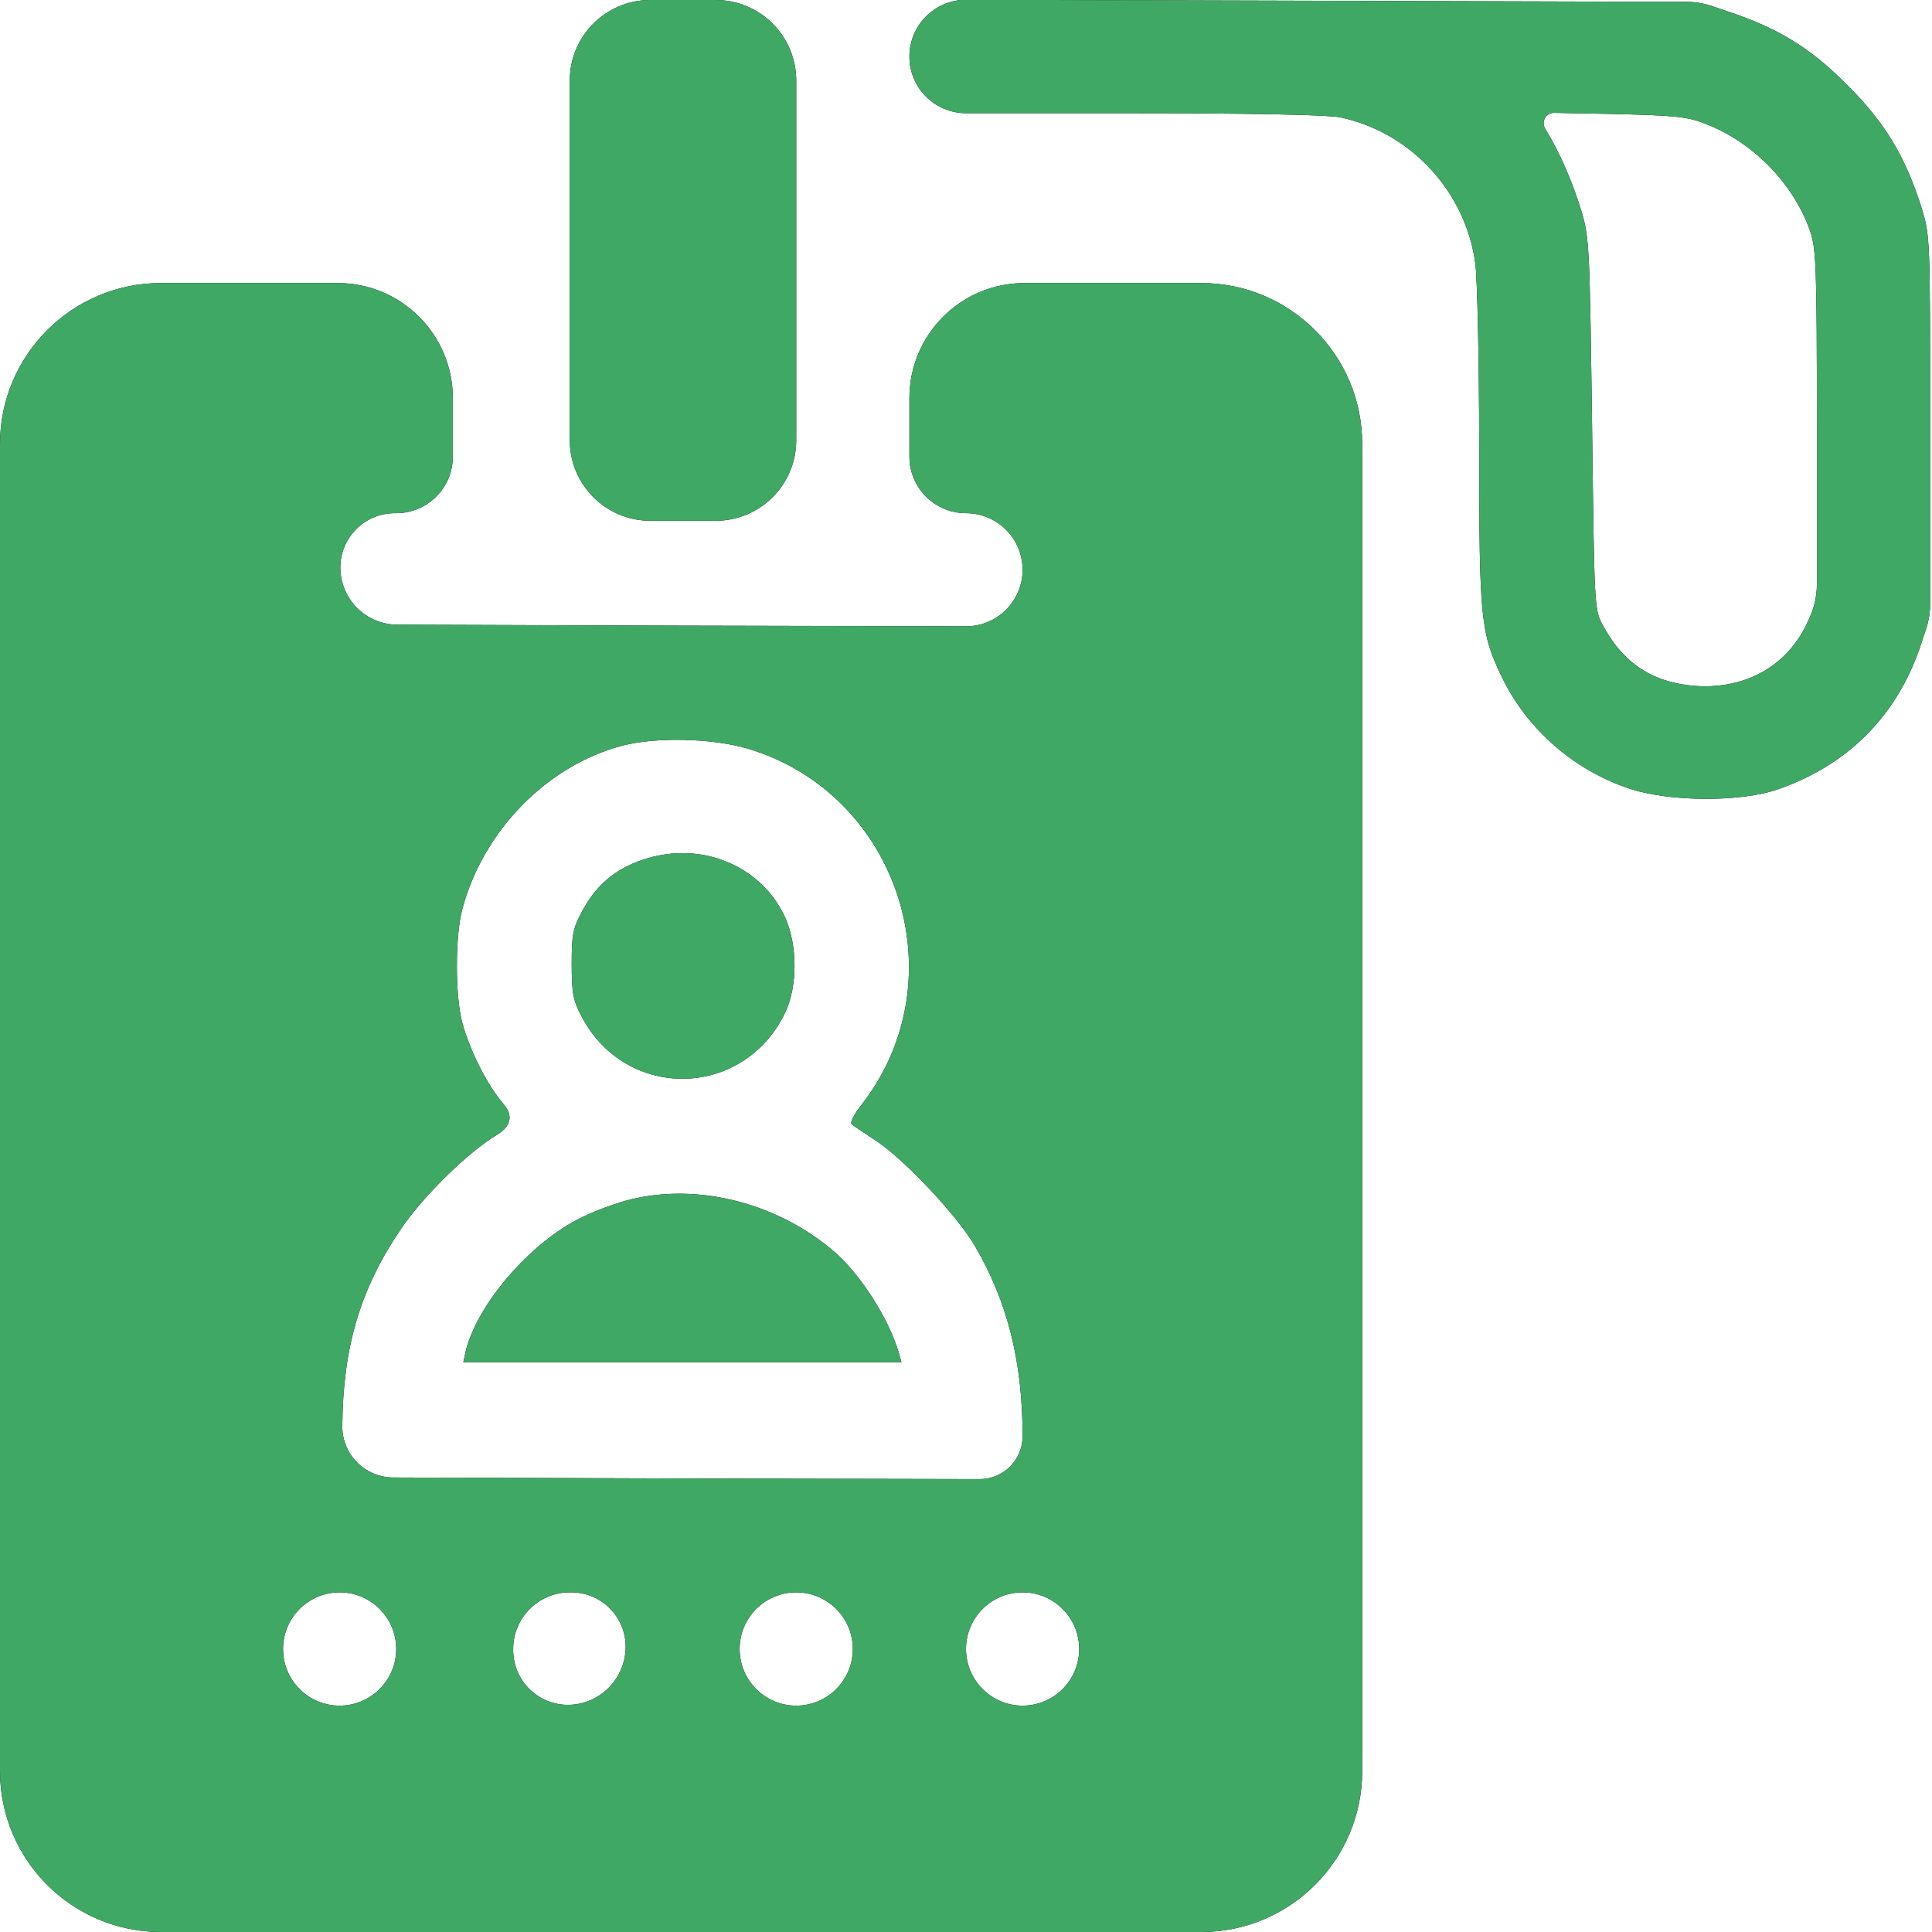 <svg width="24" height="24" viewBox="0 0 24 24" fill="none" xmlns="http://www.w3.org/2000/svg">
<g clip-path="url(#clip0_4328_11752)">
<path d="M7.078 3.234V5.469C7.078 6.021 7.526 6.469 8.078 6.469H8.484H8.891C9.443 6.469 9.891 6.021 9.891 5.469V3.234V1C9.891 0.448 9.443 -4.76837e-07 8.891 -4.76837e-07H8.484H8.078C7.526 -4.76837e-07 7.078 0.448 7.078 1V3.234Z" fill="black"/>
<path d="M7.078 3.234V5.469C7.078 6.021 7.526 6.469 8.078 6.469H8.484H8.891C9.443 6.469 9.891 6.021 9.891 5.469V3.234V1C9.891 0.448 9.443 -4.76837e-07 8.891 -4.76837e-07H8.484H8.078C7.526 -4.76837e-07 7.078 0.448 7.078 1V3.234Z" fill="#40A865"/>
<path d="M11.297 0.703C11.297 1.091 11.612 1.406 12 1.406H13.852C15.544 1.406 16.486 1.425 16.65 1.458C17.531 1.645 18.211 2.386 18.328 3.281C18.352 3.473 18.375 4.509 18.375 5.578C18.375 7.706 18.394 7.861 18.656 8.409C18.97 9.061 19.556 9.572 20.255 9.801C20.747 9.961 21.623 9.966 22.083 9.806C22.95 9.506 23.555 8.901 23.85 8.044L23.925 7.818C23.959 7.716 23.977 7.609 23.977 7.502V5.297C23.977 2.944 23.977 2.93 23.869 2.578C23.667 1.94 23.414 1.519 22.945 1.055C22.491 0.595 22.087 0.347 21.445 0.136L21.273 0.077C21.17 0.041 21.061 0.023 20.952 0.023L16.209 0.009L12.005 -0.003C11.614 -0.004 11.297 0.312 11.297 0.703ZM21.197 1.542C21.783 1.772 22.28 2.283 22.486 2.869C22.561 3.094 22.57 3.305 22.57 5.297V7.257C22.57 7.402 22.539 7.544 22.478 7.676L22.458 7.72C22.214 8.264 21.698 8.559 21.075 8.522C20.536 8.484 20.166 8.245 19.908 7.762C19.805 7.575 19.805 7.523 19.777 5.273C19.748 3.108 19.744 2.958 19.65 2.639C19.533 2.255 19.378 1.898 19.195 1.598C19.141 1.512 19.204 1.399 19.307 1.402L19.997 1.415C20.822 1.434 20.962 1.448 21.197 1.542Z" fill="black"/>
<path d="M11.297 0.703C11.297 1.091 11.612 1.406 12 1.406H13.852C15.544 1.406 16.486 1.425 16.65 1.458C17.531 1.645 18.211 2.386 18.328 3.281C18.352 3.473 18.375 4.509 18.375 5.578C18.375 7.706 18.394 7.861 18.656 8.409C18.97 9.061 19.556 9.572 20.255 9.801C20.747 9.961 21.623 9.966 22.083 9.806C22.95 9.506 23.555 8.901 23.85 8.044L23.925 7.818C23.959 7.716 23.977 7.609 23.977 7.502V5.297C23.977 2.944 23.977 2.93 23.869 2.578C23.667 1.94 23.414 1.519 22.945 1.055C22.491 0.595 22.087 0.347 21.445 0.136L21.273 0.077C21.17 0.041 21.061 0.023 20.952 0.023L16.209 0.009L12.005 -0.003C11.614 -0.004 11.297 0.312 11.297 0.703ZM21.197 1.542C21.783 1.772 22.28 2.283 22.486 2.869C22.561 3.094 22.57 3.305 22.57 5.297V7.257C22.57 7.402 22.539 7.544 22.478 7.676L22.458 7.72C22.214 8.264 21.698 8.559 21.075 8.522C20.536 8.484 20.166 8.245 19.908 7.762C19.805 7.575 19.805 7.523 19.777 5.273C19.748 3.108 19.744 2.958 19.65 2.639C19.533 2.255 19.378 1.898 19.195 1.598C19.141 1.512 19.204 1.399 19.307 1.402L19.997 1.415C20.822 1.434 20.962 1.448 21.197 1.542Z" fill="#40A865"/>
<path d="M0 13.758V22C0 23.105 0.895 24 2 24H8.461H14.922C16.026 24 16.922 23.105 16.922 22V13.758V5.516C16.922 4.411 16.026 3.516 14.922 3.516H14.109H12.727C11.937 3.516 11.297 4.156 11.297 4.945V5.672C11.297 6.06 11.612 6.375 12 6.375C12.388 6.375 12.703 6.69 12.703 7.078C12.703 7.466 12.388 7.781 12 7.78L8.475 7.772L4.936 7.76C4.55 7.759 4.236 7.45 4.228 7.064C4.22 6.686 4.525 6.375 4.903 6.375H4.922C5.31 6.375 5.625 6.06 5.625 5.672V4.945C5.625 4.156 4.985 3.516 4.195 3.516H2.812H2C0.895 3.516 0 4.411 0 5.516V13.758ZM9.272 9.295C11.156 9.844 11.911 12.145 10.716 13.706C10.617 13.828 10.556 13.945 10.58 13.964C10.598 13.983 10.739 14.077 10.889 14.175C11.245 14.414 11.887 15.098 12.108 15.473C12.516 16.167 12.703 16.917 12.703 17.841C12.703 18.136 12.464 18.375 12.169 18.374L8.475 18.366L4.884 18.354C4.531 18.352 4.246 18.063 4.252 17.709C4.261 16.73 4.477 16.012 4.973 15.277C5.231 14.892 5.756 14.367 6.117 14.133C6.143 14.117 6.168 14.101 6.192 14.085C6.341 13.989 6.376 13.861 6.263 13.725C6.052 13.481 5.836 13.05 5.742 12.703C5.653 12.37 5.653 11.63 5.742 11.297C6 10.322 6.797 9.506 7.734 9.262C8.147 9.155 8.827 9.169 9.272 9.295ZM4.922 20.484C4.922 20.873 4.607 21.188 4.219 21.188C3.83 21.188 3.516 20.873 3.516 20.484C3.516 20.096 3.83 19.781 4.219 19.781C4.607 19.781 4.922 20.096 4.922 20.484ZM7.772 20.47C7.764 20.855 7.454 21.17 7.069 21.178C6.688 21.186 6.375 20.879 6.375 20.498V20.484C6.375 20.096 6.69 19.781 7.078 19.781H7.097C7.475 19.781 7.78 20.092 7.772 20.47ZM10.594 20.484C10.594 20.873 10.279 21.188 9.891 21.188C9.502 21.188 9.188 20.873 9.188 20.484C9.188 20.096 9.502 19.781 9.891 19.781C10.279 19.781 10.594 20.096 10.594 20.484ZM13.406 20.484C13.406 20.873 13.091 21.188 12.703 21.188C12.315 21.188 12 20.873 12 20.484C12 20.096 12.315 19.781 12.703 19.781C13.091 19.781 13.406 20.096 13.406 20.484Z" fill="black"/>
<path d="M0 13.758V22C0 23.105 0.895 24 2 24H8.461H14.922C16.026 24 16.922 23.105 16.922 22V13.758V5.516C16.922 4.411 16.026 3.516 14.922 3.516H14.109H12.727C11.937 3.516 11.297 4.156 11.297 4.945V5.672C11.297 6.06 11.612 6.375 12 6.375C12.388 6.375 12.703 6.69 12.703 7.078C12.703 7.466 12.388 7.781 12 7.78L8.475 7.772L4.936 7.76C4.55 7.759 4.236 7.45 4.228 7.064C4.22 6.686 4.525 6.375 4.903 6.375H4.922C5.31 6.375 5.625 6.06 5.625 5.672V4.945C5.625 4.156 4.985 3.516 4.195 3.516H2.812H2C0.895 3.516 0 4.411 0 5.516V13.758ZM9.272 9.295C11.156 9.844 11.911 12.145 10.716 13.706C10.617 13.828 10.556 13.945 10.58 13.964C10.598 13.983 10.739 14.077 10.889 14.175C11.245 14.414 11.887 15.098 12.108 15.473C12.516 16.167 12.703 16.917 12.703 17.841C12.703 18.136 12.464 18.375 12.169 18.374L8.475 18.366L4.884 18.354C4.531 18.352 4.246 18.063 4.252 17.709C4.261 16.73 4.477 16.012 4.973 15.277C5.231 14.892 5.756 14.367 6.117 14.133C6.143 14.117 6.168 14.101 6.192 14.085C6.341 13.989 6.376 13.861 6.263 13.725C6.052 13.481 5.836 13.05 5.742 12.703C5.653 12.37 5.653 11.63 5.742 11.297C6 10.322 6.797 9.506 7.734 9.262C8.147 9.155 8.827 9.169 9.272 9.295ZM4.922 20.484C4.922 20.873 4.607 21.188 4.219 21.188C3.83 21.188 3.516 20.873 3.516 20.484C3.516 20.096 3.83 19.781 4.219 19.781C4.607 19.781 4.922 20.096 4.922 20.484ZM7.772 20.47C7.764 20.855 7.454 21.17 7.069 21.178C6.688 21.186 6.375 20.879 6.375 20.498V20.484C6.375 20.096 6.69 19.781 7.078 19.781H7.097C7.475 19.781 7.78 20.092 7.772 20.47ZM10.594 20.484C10.594 20.873 10.279 21.188 9.891 21.188C9.502 21.188 9.188 20.873 9.188 20.484C9.188 20.096 9.502 19.781 9.891 19.781C10.279 19.781 10.594 20.096 10.594 20.484ZM13.406 20.484C13.406 20.873 13.091 21.188 12.703 21.188C12.315 21.188 12 20.873 12 20.484C12 20.096 12.315 19.781 12.703 19.781C13.091 19.781 13.406 20.096 13.406 20.484Z" fill="#40A865"/>
<path d="M7.978 10.683C7.645 10.795 7.411 10.992 7.242 11.301C7.116 11.531 7.102 11.597 7.102 11.976C7.102 12.342 7.12 12.431 7.228 12.633C7.781 13.678 9.234 13.65 9.75 12.586C9.909 12.258 9.909 11.751 9.755 11.4C9.459 10.748 8.695 10.434 7.978 10.683Z" fill="black"/>
<path d="M7.978 10.683C7.645 10.795 7.411 10.992 7.242 11.301C7.116 11.531 7.102 11.597 7.102 11.976C7.102 12.342 7.12 12.431 7.228 12.633C7.781 13.678 9.234 13.65 9.75 12.586C9.909 12.258 9.909 11.751 9.755 11.4C9.459 10.748 8.695 10.434 7.978 10.683Z" fill="#40A865"/>
<path d="M7.908 14.883C7.734 14.916 7.43 15.023 7.228 15.122C6.595 15.427 5.925 16.2 5.784 16.791L5.756 16.922H8.475H11.198L11.161 16.791C11.039 16.383 10.697 15.844 10.378 15.562C9.703 14.972 8.747 14.705 7.908 14.883Z" fill="black"/>
<path d="M7.908 14.883C7.734 14.916 7.43 15.023 7.228 15.122C6.595 15.427 5.925 16.2 5.784 16.791L5.756 16.922H8.475H11.198L11.161 16.791C11.039 16.383 10.697 15.844 10.378 15.562C9.703 14.972 8.747 14.705 7.908 14.883Z" fill="#40A865"/>
</g>
<defs>
<clipPath id="clip0_4328_11752">
<rect width="24" height="24" fill="white"/>
</clipPath>
</defs>
</svg>
